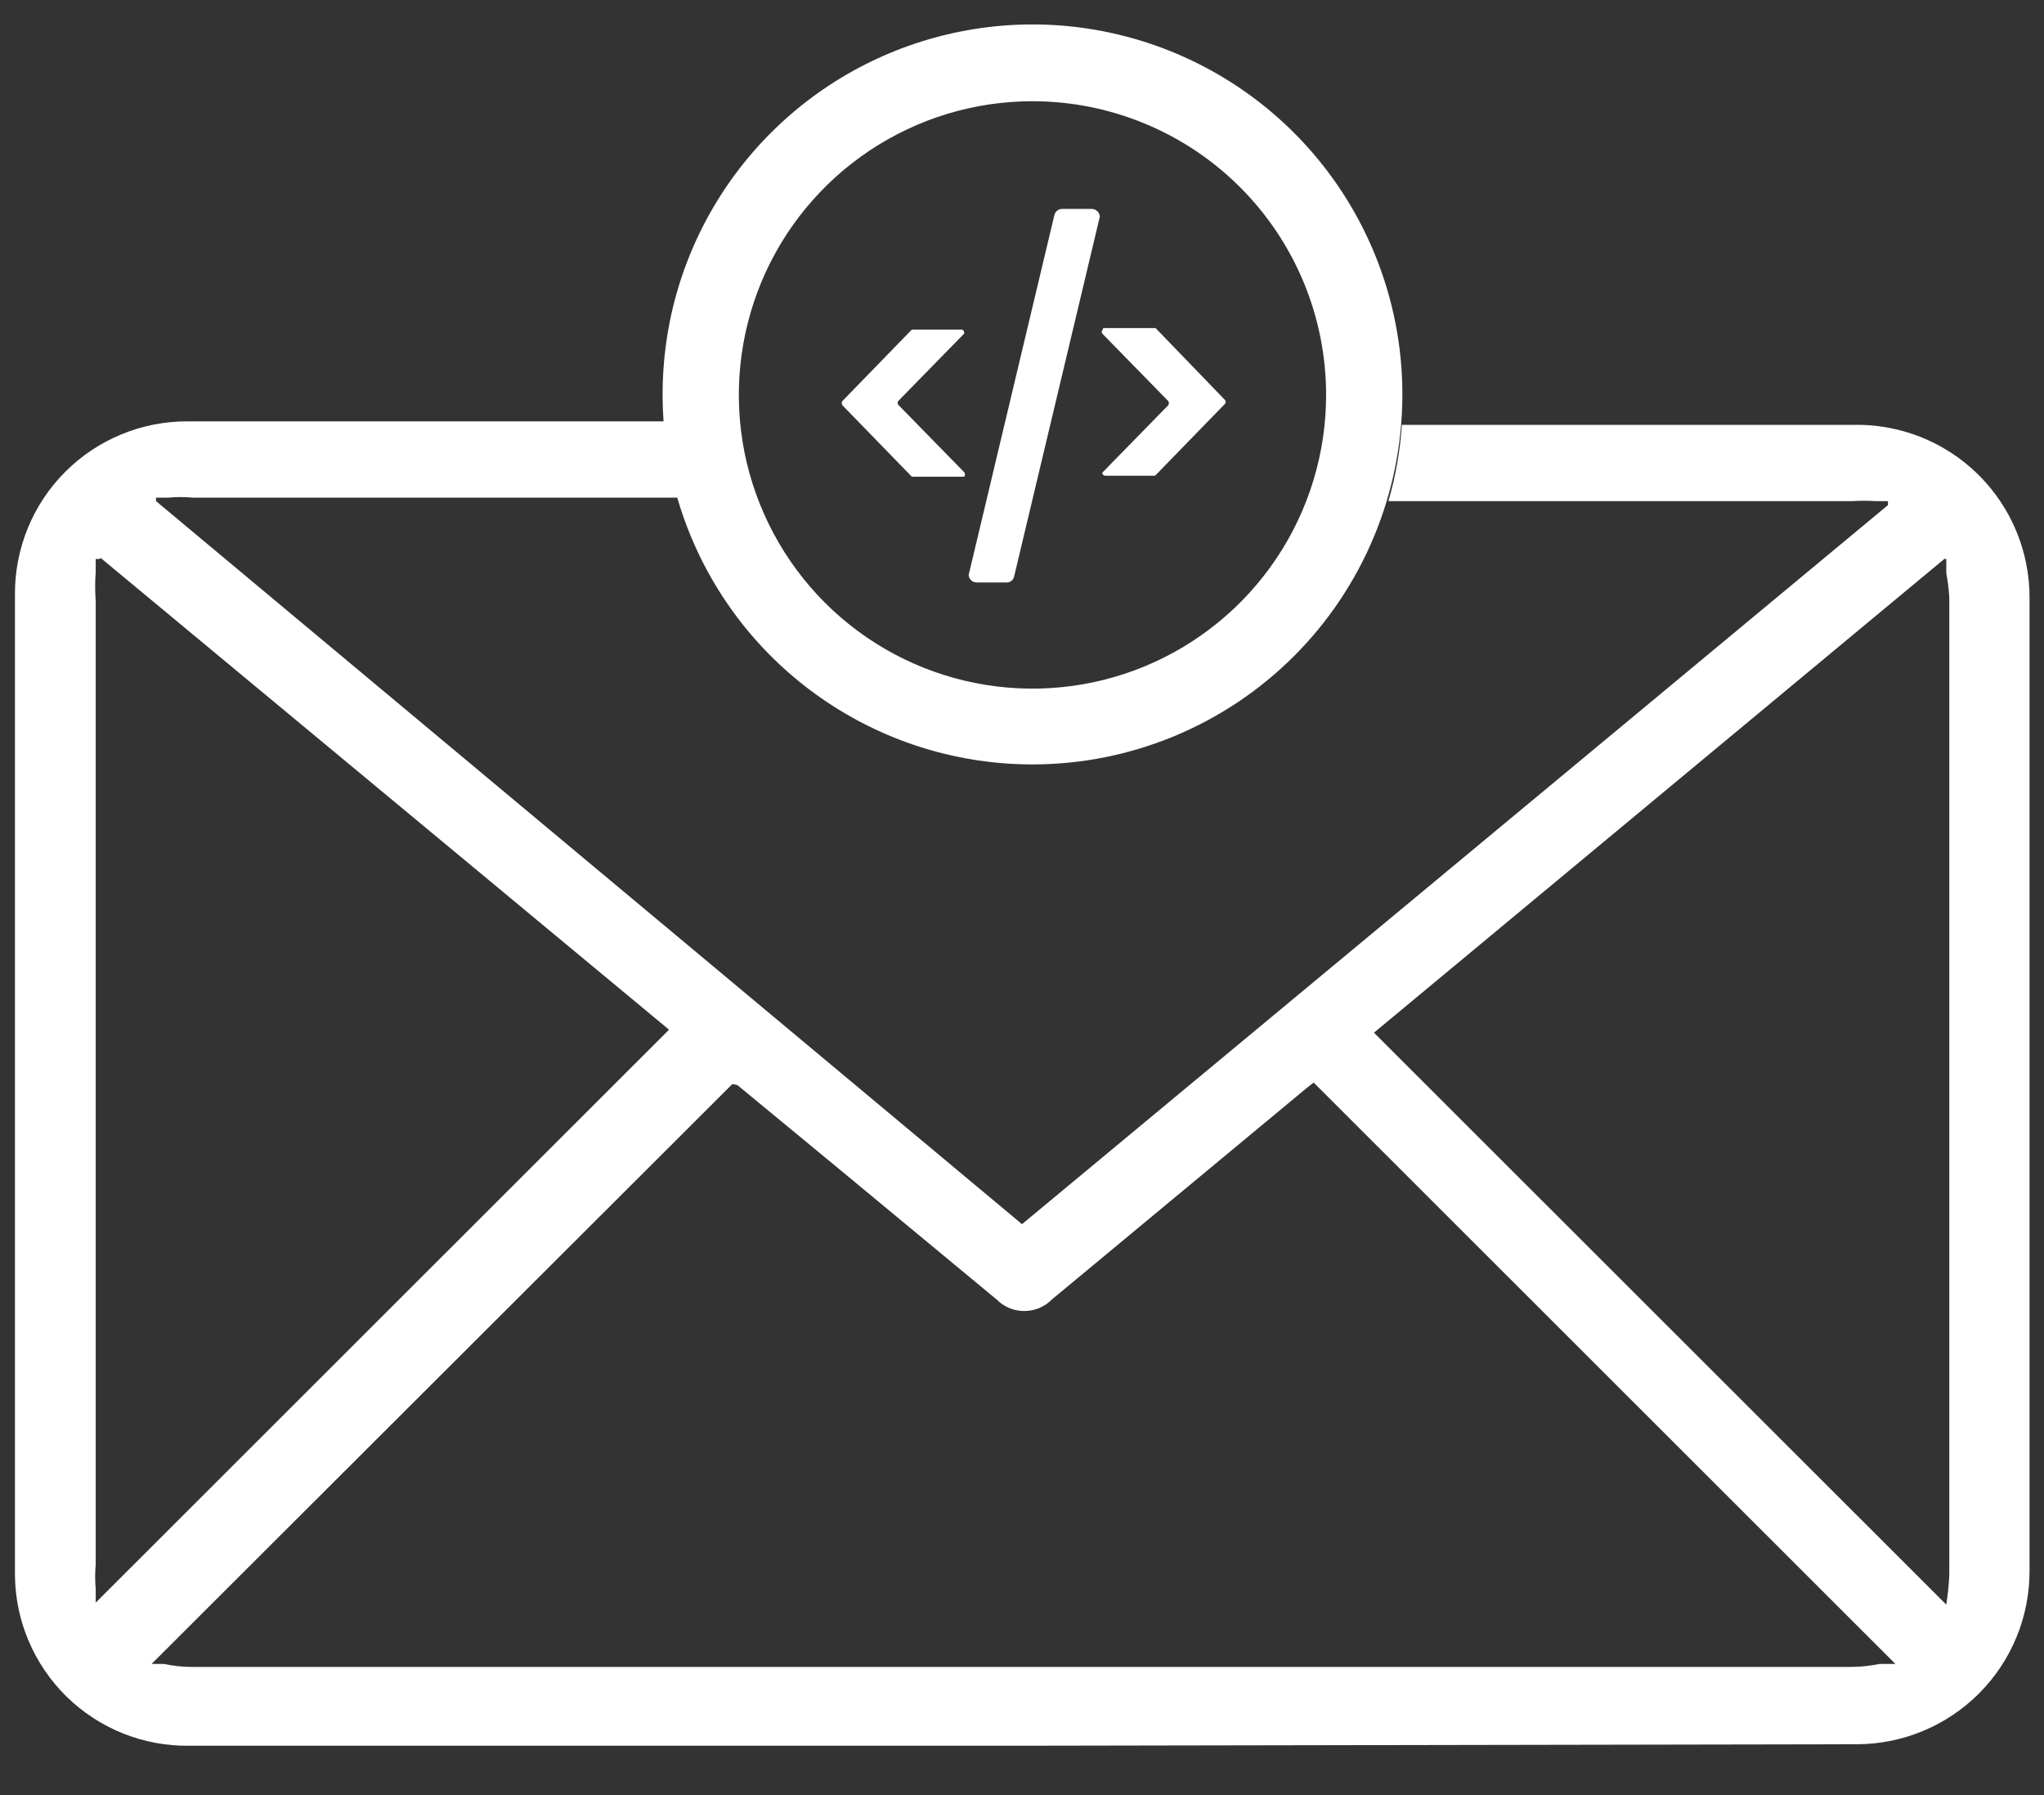 <svg width="41" height="36" viewBox="0 0 41 36" fill="none" xmlns="http://www.w3.org/2000/svg">
<rect x="0" y="0" width="41" height="36" fill="#333333" stroke="none"/>
<path d="M20.34 11.57L22.06 4.35V4.34C22.059 4.326 22.056 4.312 22.051 4.299C22.048 4.288 22.043 4.278 22.037 4.268C22.035 4.264 22.032 4.259 22.029 4.255C22.023 4.248 22.017 4.24 22.009 4.234C21.98 4.206 21.941 4.19 21.9 4.19H21.3C21.265 4.191 21.232 4.204 21.205 4.225C21.178 4.247 21.158 4.277 21.15 4.311L19.43 11.53C19.432 11.571 19.45 11.609 19.48 11.637C19.495 11.652 19.513 11.663 19.533 11.67C19.551 11.677 19.57 11.681 19.59 11.681H20.19C20.224 11.682 20.257 11.671 20.284 11.652C20.311 11.631 20.331 11.603 20.34 11.57Z" fill="white"/>
<path d="M22.13 6.58L22.12 6.61C22.116 6.613 22.113 6.617 22.11 6.621L22.107 6.626L22.105 6.63C22.101 6.638 22.1 6.647 22.1 6.655C22.1 6.664 22.101 6.672 22.105 6.68C22.108 6.688 22.113 6.694 22.12 6.7L23.43 8.04C23.432 8.043 23.435 8.046 23.437 8.049L23.44 8.056C23.442 8.061 23.444 8.065 23.445 8.07C23.446 8.075 23.446 8.08 23.446 8.085C23.446 8.102 23.441 8.118 23.43 8.13L22.11 9.48C22.11 9.496 22.116 9.511 22.128 9.523C22.139 9.534 22.154 9.54 22.17 9.54H23.17L24.57 8.1C24.573 8.096 24.576 8.092 24.579 8.087C24.583 8.079 24.585 8.07 24.585 8.06C24.585 8.045 24.58 8.031 24.57 8.02L23.18 6.58H22.13Z" fill="white"/>
<path d="M19.34 6.69L18.02 8.04C18.01 8.051 18.005 8.066 18.005 8.08C18.005 8.095 18.01 8.109 18.02 8.12L19.34 9.47C19.347 9.478 19.351 9.487 19.354 9.497C19.356 9.503 19.357 9.509 19.357 9.515C19.357 9.532 19.351 9.548 19.34 9.56H18.29L16.9 8.13C16.89 8.118 16.884 8.102 16.884 8.085C16.884 8.076 16.886 8.066 16.889 8.058C16.892 8.052 16.896 8.046 16.9 8.04L18.29 6.61H19.29C19.29 6.61 19.309 6.61 19.323 6.626C19.333 6.637 19.34 6.653 19.34 6.68V6.69Z" fill="white"/>
<path fill-rule="evenodd" clip-rule="evenodd" d="M20.71 15.33C19.242 15.33 17.807 14.895 16.587 14.079C15.366 13.263 14.415 12.104 13.854 10.747C13.75 10.496 13.66 10.24 13.585 9.98H3.87C3.704 9.965 3.536 9.965 3.37 9.98H3.13V10.05L20.5 24.55L37.87 10.13V10.05H37.63C37.467 10.04 37.303 10.04 37.14 10.05H27.85C27.995 9.551 28.085 9.038 28.12 8.52H37.19C37.998 8.506 38.785 8.776 39.416 9.282C40.046 9.788 40.479 10.498 40.64 11.29C40.688 11.524 40.711 11.762 40.71 12V31.5C40.711 31.956 40.623 32.407 40.45 32.829C40.276 33.251 40.022 33.634 39.701 33.957C39.379 34.28 38.998 34.537 38.577 34.712C38.157 34.888 37.706 34.979 37.25 34.98L20.5 35.01H3.79C3.336 35.016 2.886 34.931 2.464 34.762C2.043 34.593 1.659 34.342 1.335 34.025C1.011 33.707 0.753 33.328 0.575 32.91C0.397 32.493 0.304 32.044 0.3 31.59V11.93C0.296 11.474 0.383 11.021 0.555 10.598C0.727 10.176 0.981 9.791 1.303 9.468C1.625 9.144 2.008 8.887 2.43 8.713C2.851 8.538 3.304 8.449 3.76 8.45H13.31C13.262 7.787 13.302 7.118 13.433 6.459C13.72 5.019 14.428 3.697 15.467 2.66C16.506 1.623 17.829 0.917 19.269 0.632C20.709 0.346 22.201 0.495 23.556 1.058C24.912 1.621 26.07 2.574 26.884 3.795C27.698 5.017 28.132 6.452 28.13 7.92C28.127 9.886 27.345 11.771 25.953 13.161C24.562 14.55 22.676 15.33 20.71 15.33ZM20.71 2.03C19.545 2.03 18.406 2.376 17.438 3.023C16.469 3.67 15.714 4.59 15.268 5.666C14.823 6.743 14.706 7.927 14.933 9.069C15.161 10.212 15.722 11.261 16.545 12.085C17.369 12.909 18.418 13.47 19.561 13.697C20.703 13.924 21.888 13.808 22.964 13.362C24.04 12.916 24.96 12.161 25.607 11.193C26.255 10.224 26.6 9.085 26.6 7.92C26.6 7.147 26.448 6.381 26.152 5.666C25.856 4.952 25.422 4.302 24.875 3.755C24.328 3.208 23.679 2.775 22.964 2.479C22.25 2.183 21.484 2.03 20.71 2.03ZM14.69 21.74L3.04 33.37H3.29C3.477 33.41 3.668 33.43 3.86 33.43H37.1C37.213 33.43 37.326 33.424 37.438 33.411C37.526 33.401 37.613 33.388 37.7 33.37H38.02L26.35 21.71L26.21 21.82L21.1 26.06C21.027 26.134 20.941 26.192 20.846 26.232C20.75 26.272 20.648 26.292 20.545 26.292C20.442 26.292 20.34 26.272 20.244 26.232C20.149 26.192 20.062 26.134 19.99 26.06L16.79 23.41L14.79 21.76L14.69 21.74ZM2 11.21H1.92V11.47C1.905 11.667 1.905 11.864 1.92 12.06V31.37C1.905 31.537 1.905 31.704 1.92 31.87V32.14L13.42 20.65L2.02 11.19L2 11.21ZM39 11.21L27.56 20.71L39.04 32.18C39.07 31.988 39.09 31.794 39.1 31.6V11.97C39.094 11.874 39.084 11.777 39.071 11.682C39.062 11.618 39.052 11.554 39.04 11.49V11.21H39Z" fill="white"/>
</svg>
